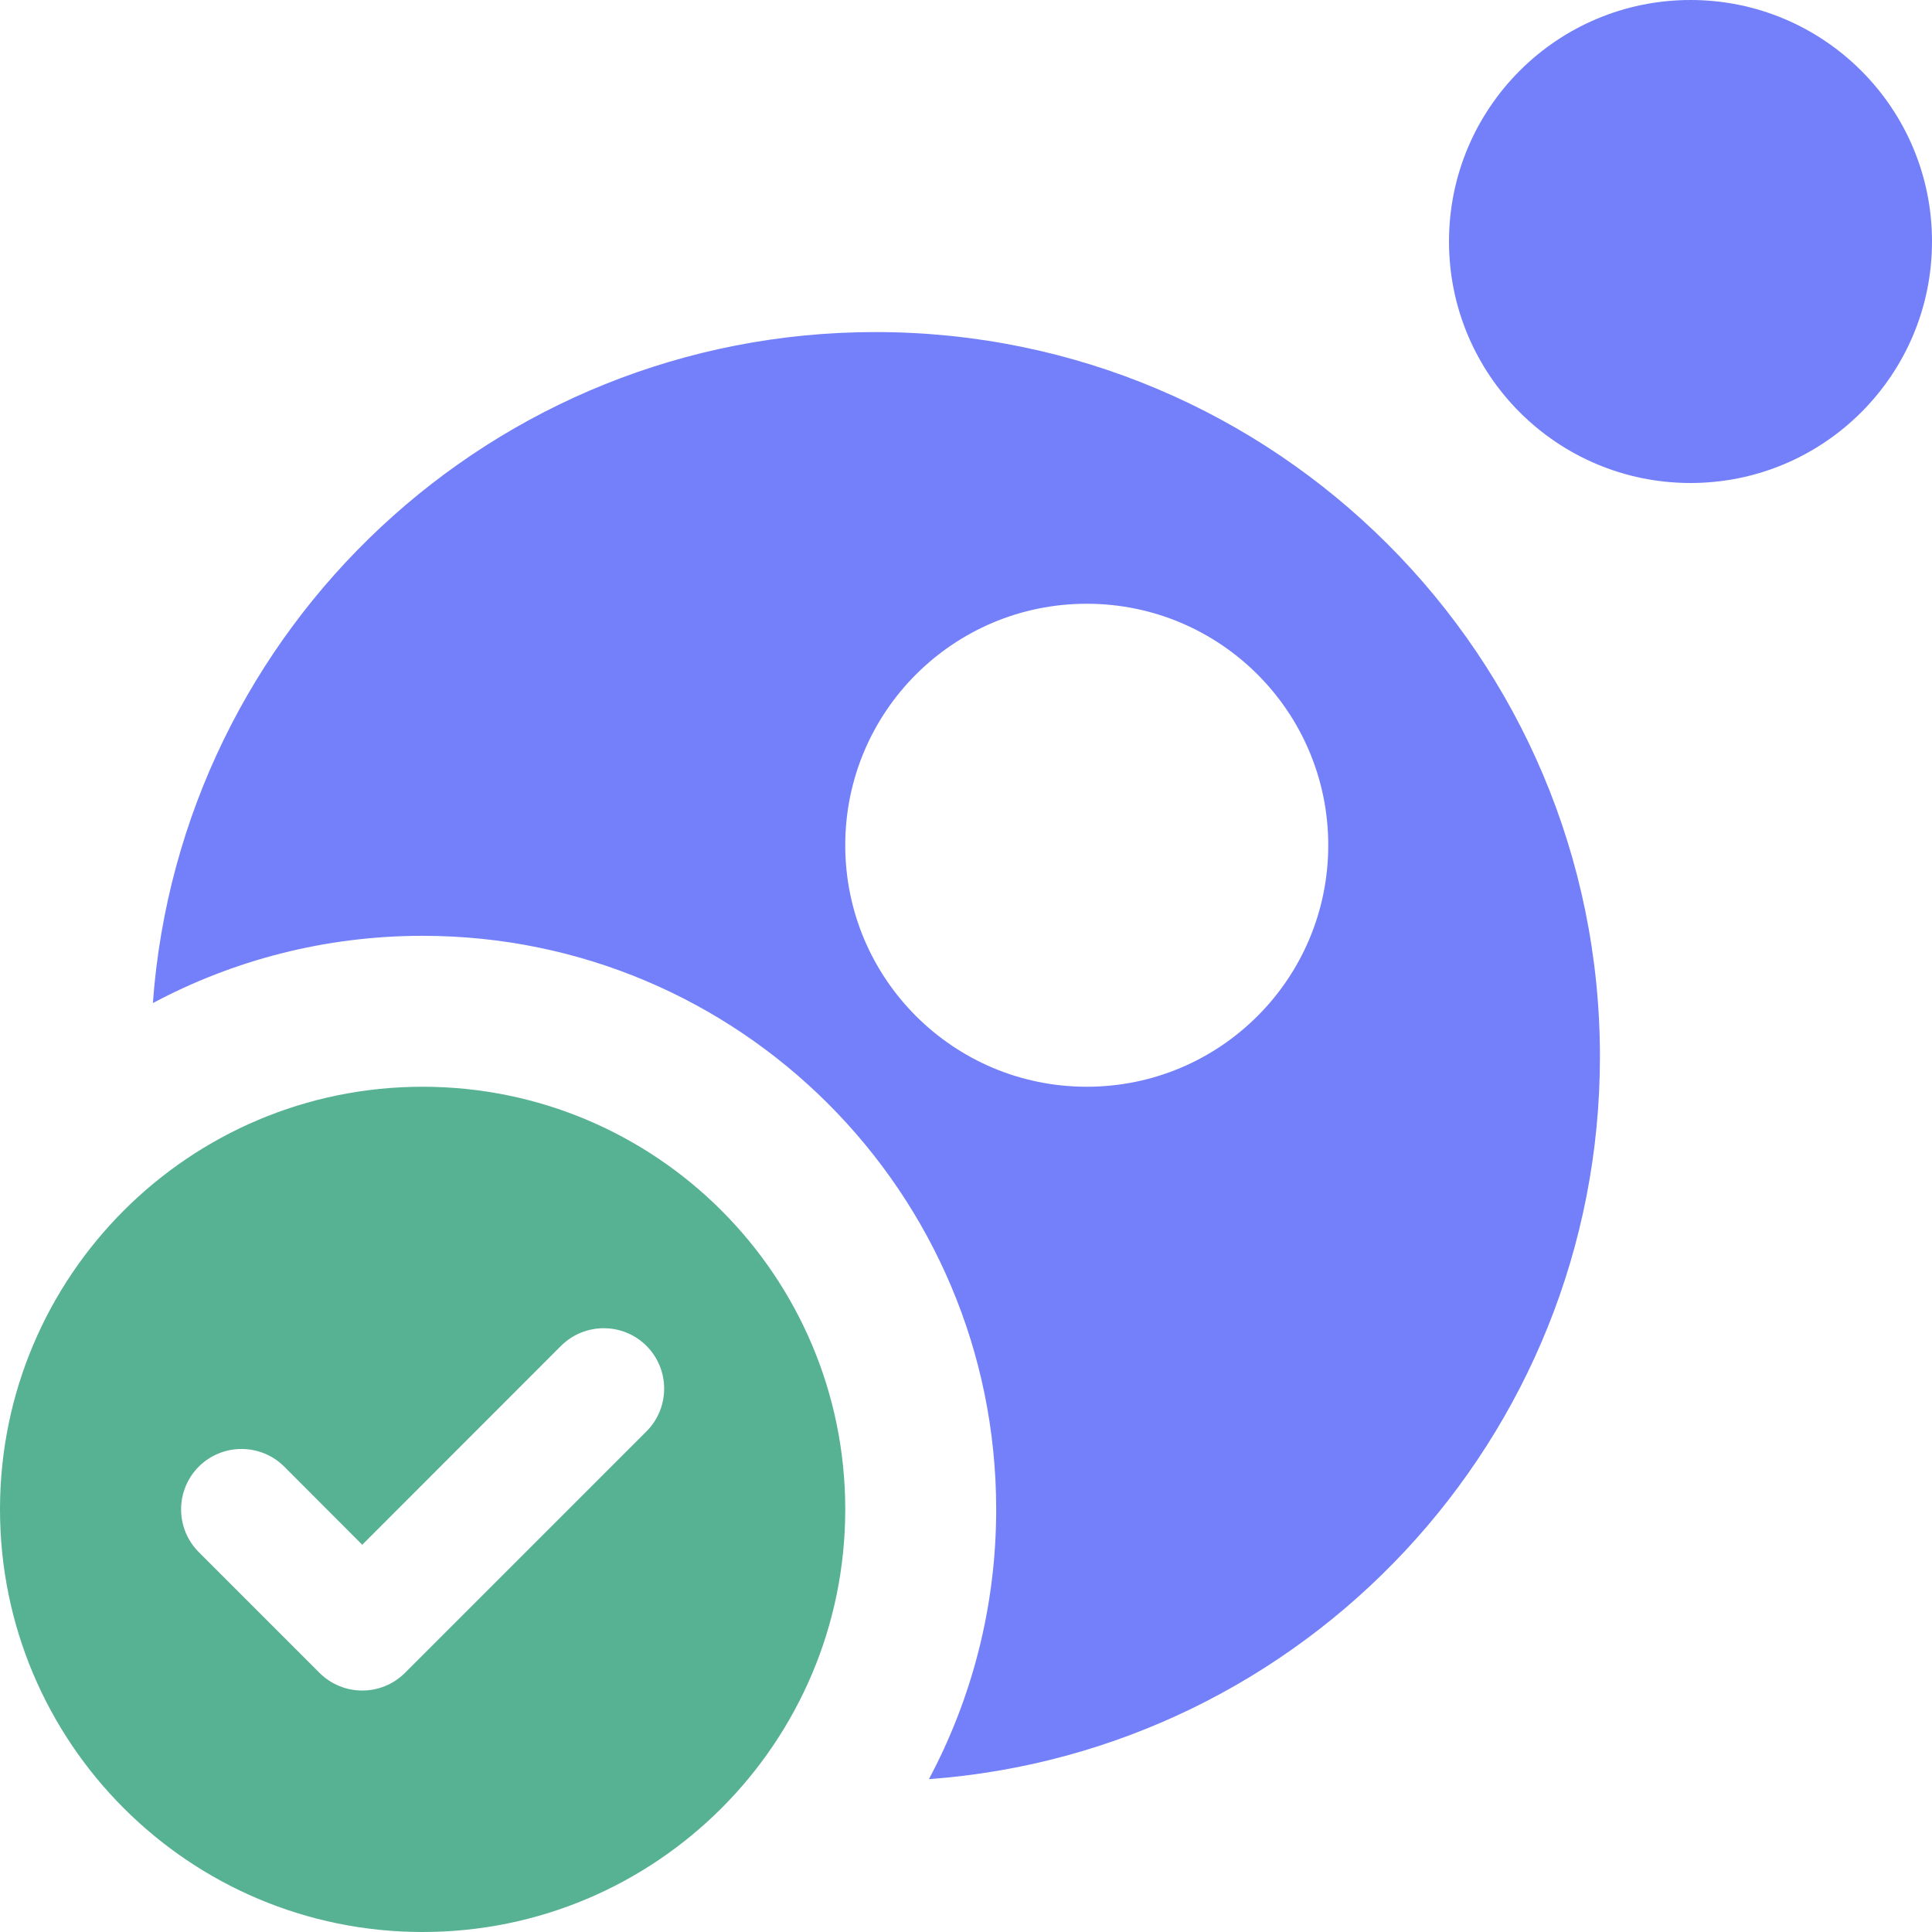 <svg width="16" height="16" viewBox="0 0 16 16" fill="none" xmlns="http://www.w3.org/2000/svg">
<g clip-path="url(#clip0_51_41)">
<path fill-rule="evenodd" clip-rule="evenodd" d="M7.693 14.734C10.8 14.507 13.25 11.915 13.25 8.75C13.25 5.436 10.564 2.75 7.25 2.75C4.085 2.75 1.493 5.2 1.266 8.307C1.932 7.952 2.692 7.75 3.5 7.75C6.123 7.75 8.25 9.877 8.25 12.5C8.25 13.307 8.048 14.068 7.693 14.734ZM9 9C10.105 9 11 8.105 11 7C11 5.895 10.105 5 9 5C7.895 5 7 5.895 7 7C7 8.105 7.895 9 9 9Z" fill="#7380F9"/>
<circle cx="14" cy="2" r="2" fill="#7380F9"/>
<path fill-rule="evenodd" clip-rule="evenodd" d="M3.5 16C5.433 16 7 14.433 7 12.5C7 10.567 5.433 9 3.5 9C1.567 9 0 10.567 0 12.5C0 14.433 1.567 16 3.5 16ZM5.354 11.854C5.549 11.658 5.549 11.342 5.354 11.146C5.158 10.951 4.842 10.951 4.646 11.146L3 12.793L2.354 12.146C2.158 11.951 1.842 11.951 1.646 12.146C1.451 12.342 1.451 12.658 1.646 12.854L2.646 13.854C2.842 14.049 3.158 14.049 3.354 13.854L5.354 11.854Z" fill="#56B292"/>
</g>
<defs>
<clipPath id="clip0_51_41">
<rect width="16" height="16" fill="white"/>
</clipPath>
</defs>
</svg>
